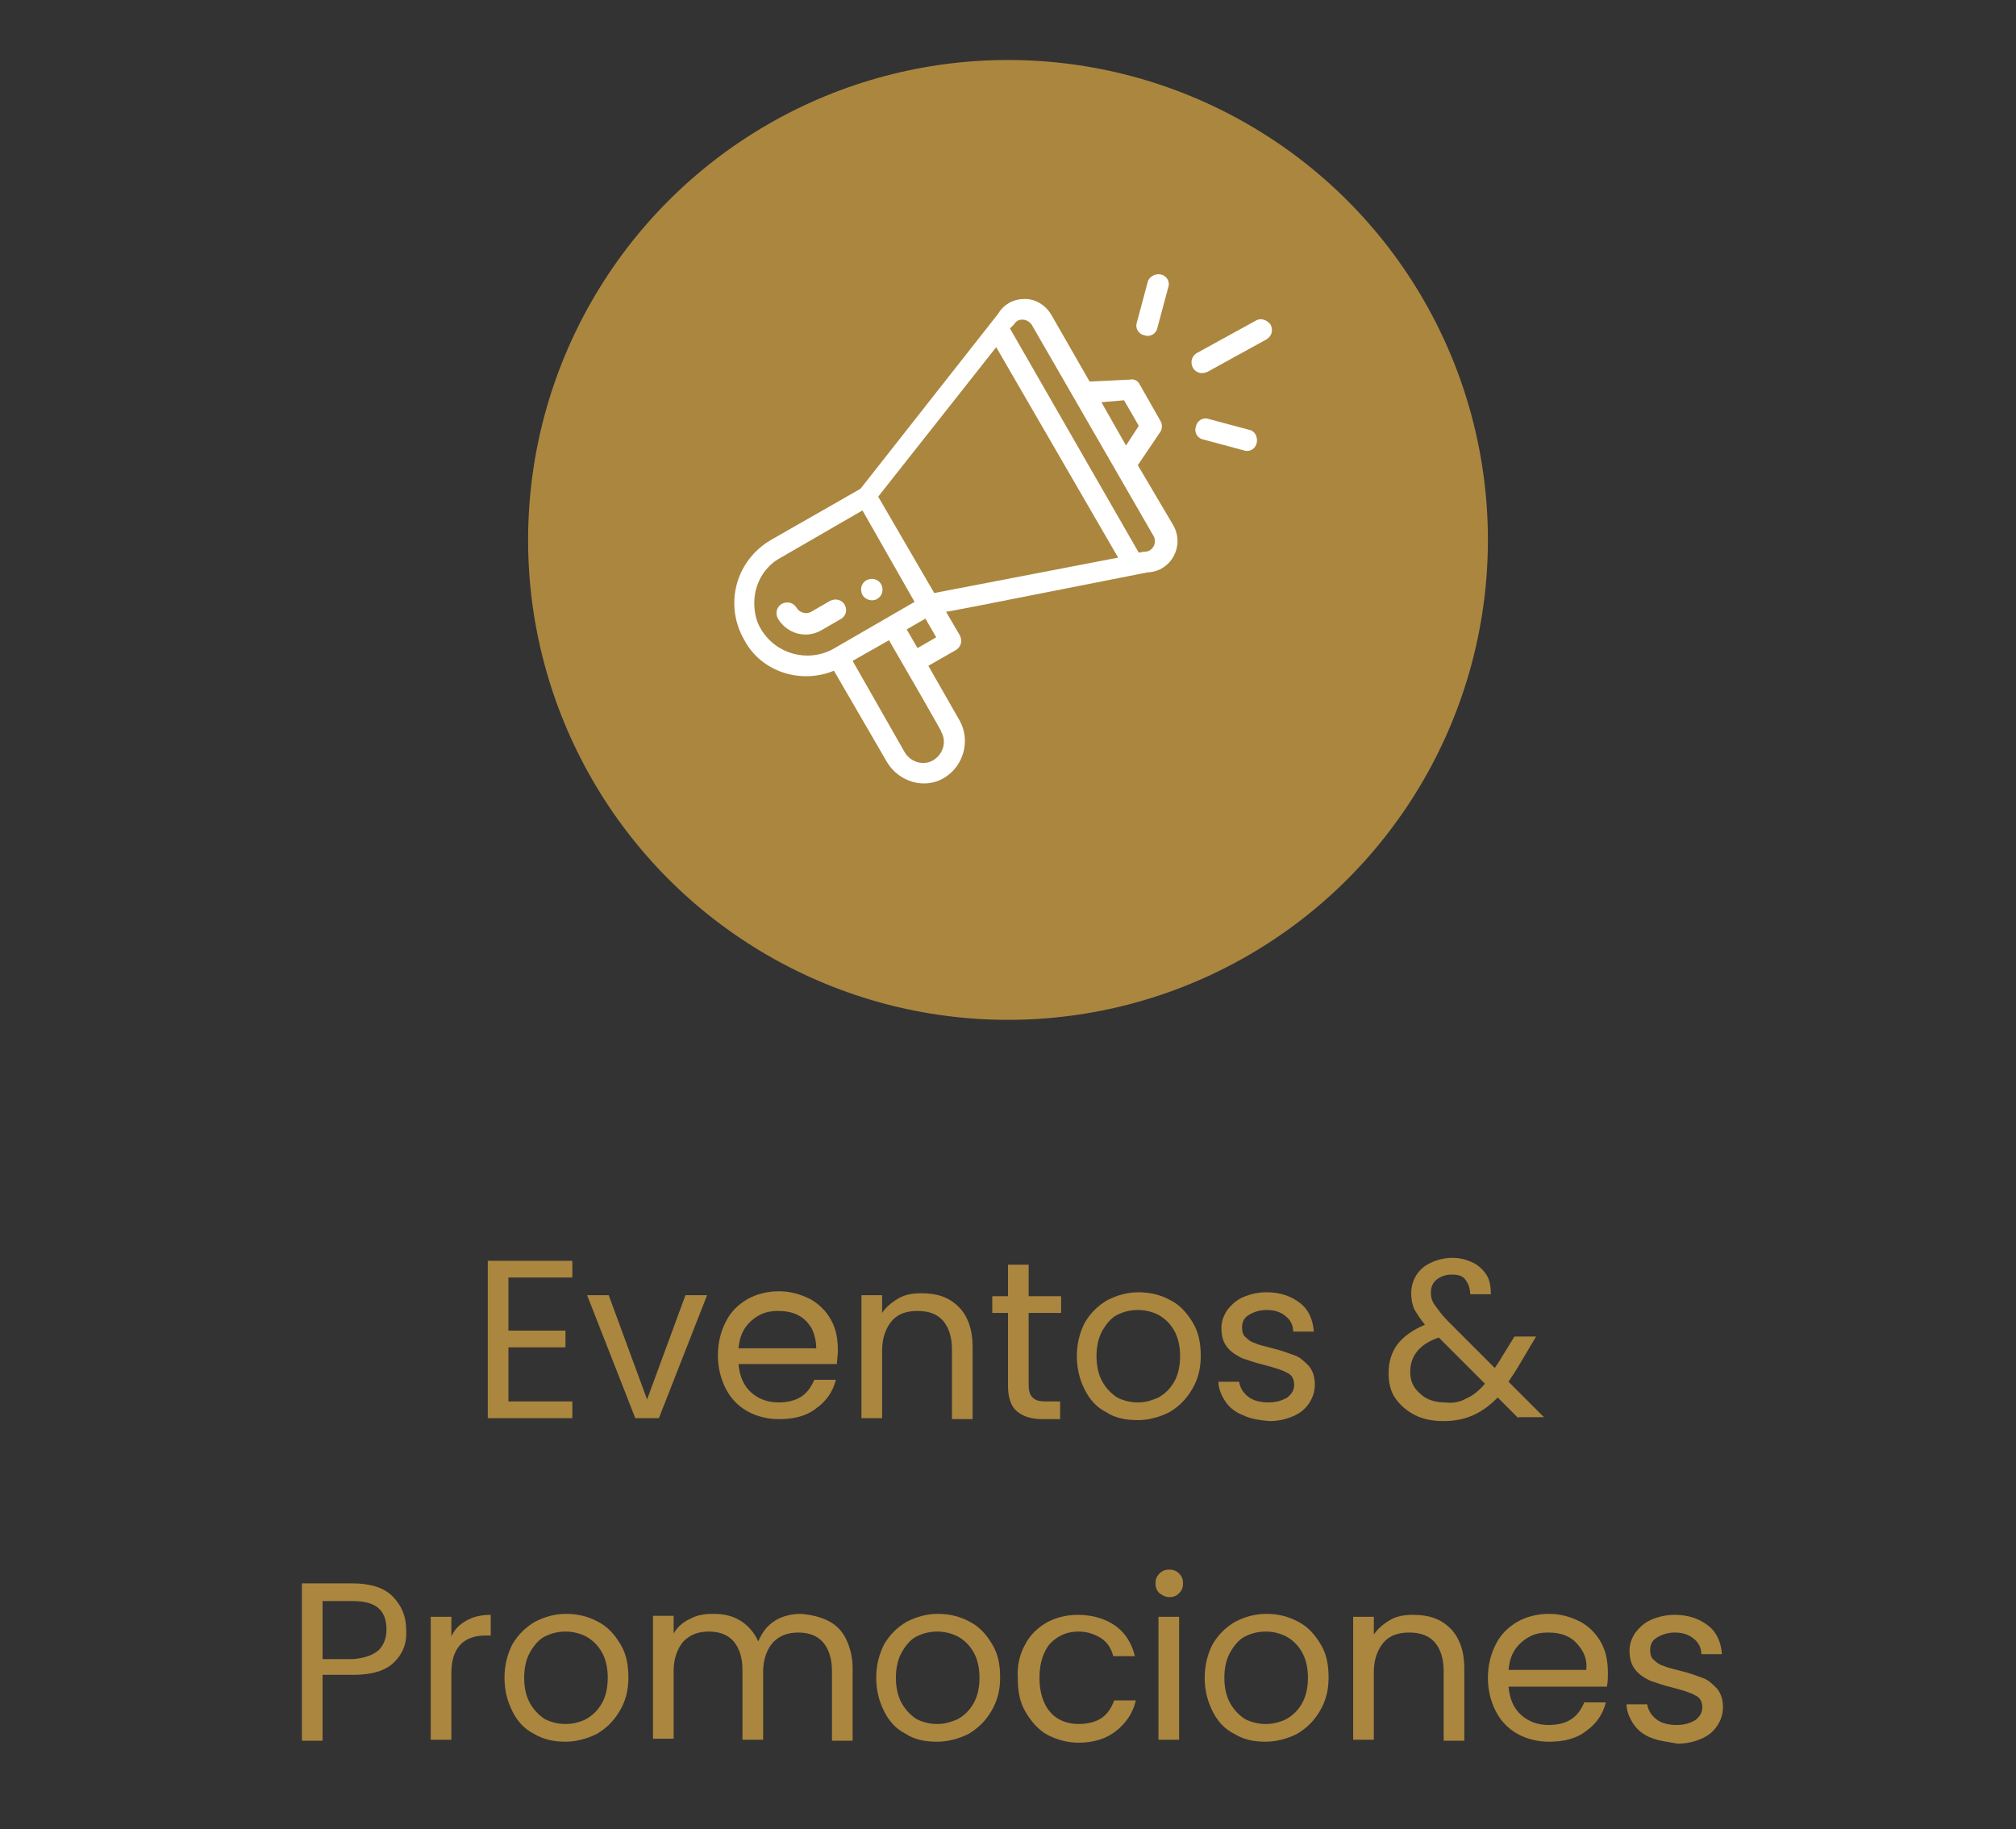 <?xml version="1.0" encoding="utf-8"?>
<!-- Generator: Adobe Illustrator 24.3.0, SVG Export Plug-In . SVG Version: 6.00 Build 0)  -->
<svg version="1.1" id="Layer_1" xmlns="http://www.w3.org/2000/svg" xmlns:xlink="http://www.w3.org/1999/xlink" x="0px" y="0px"
	 viewBox="0 0 205 186" style="enable-background:new 0 0 205 186;" xml:space="preserve">
<rect x="0" y="0" width="205" height="186" fill="#333333" stroke="none"/>
<style type="text/css">
	.st0{fill:#AB863F;}
	.st1{fill:#FFFFFF;}
</style>
<g>
	<circle class="st0" cx="102.5" cy="54.9" r="48.8"/>
	<g>
		<path class="st1" d="M89.2,60.9c0.5-0.3,0.7-0.9,0.4-1.5c-0.3-0.5-0.9-0.7-1.5-0.4c-0.5,0.3-0.7,0.9-0.4,1.5
			C88,61,88.7,61.2,89.2,60.9z"/>
		<path class="st1" d="M84.8,68.2l5.4,9.3c1.2,2,3.8,2.8,5.8,1.6c2-1.2,2.7-3.8,1.6-5.8l-3.2-5.6l2.8-1.6c0.5-0.3,0.7-0.9,0.4-1.5
			l-1.4-2.4c0.2,0,1.3-0.2,20.5-4c2.4-0.1,3.8-2.7,2.6-4.8l-3.6-6.1l2.3-3.4c0.2-0.3,0.2-0.8,0-1.1l-2.1-3.7c-0.2-0.4-0.6-0.6-1-0.5
			l-4.1,0.2l-3.9-6.8c-0.6-1-1.6-1.6-2.7-1.6c0,0,0,0,0,0c-1.1,0-2.1,0.5-2.7,1.5l-14,17.8l-9.1,5.2c-3.6,2.1-4.8,6.6-2.7,10.2
			C77.4,68.3,81.4,69.6,84.8,68.2z M95.7,74.4c0.6,1,0.2,2.3-0.8,2.9c-1,0.6-2.3,0.2-2.9-0.8l-5.3-9.3l3.7-2.1
			C96.6,75.8,95.6,74.2,95.7,74.4z M93.3,65.9L92.2,64l1.9-1.1l1.1,1.9L93.3,65.9z M114.3,40.7l1.5,2.6l-1.3,2l-2.5-4.4L114.3,40.7z
			 M103.1,33c0.3-0.5,0.7-0.5,0.9-0.5c0.2,0,0.6,0.1,0.9,0.5l12.4,21.5c0.4,0.7-0.1,1.6-0.9,1.6c-0.1,0-0.2,0-0.6,0.1l-13.1-22.8
			C103,33.1,103,33.1,103.1,33z M101.3,35.3l12.4,21.4L95,60.3l-5.7-9.8L101.3,35.3z M77.4,64c-0.5-0.8-0.7-1.7-0.7-2.7
			c0-1.9,1-3.7,2.7-4.6l8.3-4.8l5.3,9.3l-8.3,4.8C82.1,67.4,78.9,66.5,77.4,64z"/>
		<path class="st1" d="M85.9,61.5c-0.3-0.5-0.9-0.7-1.5-0.4l-1.9,1.1c-0.5,0.3-1.2,0.1-1.5-0.4c-0.3-0.5-0.9-0.7-1.5-0.4
			c-0.5,0.3-0.7,0.9-0.4,1.5c0.9,1.5,2.8,2.1,4.4,1.2l1.9-1.1C86,62.7,86.2,62.1,85.9,61.5z"/>
		<path class="st1" d="M127.7,32.6l-6,3.3c-0.5,0.3-0.7,0.9-0.4,1.5c0.3,0.5,0.9,0.7,1.5,0.4l6-3.3c0.5-0.3,0.7-0.9,0.4-1.5
			C128.8,32.5,128.2,32.3,127.7,32.6z"/>
		<path class="st1" d="M127,43.7l-4.1-1.1c-0.6-0.2-1.2,0.2-1.3,0.8c-0.2,0.6,0.2,1.2,0.8,1.3l4.1,1.1c0.6,0.2,1.2-0.2,1.3-0.8
			C127.9,44.4,127.6,43.8,127,43.7z"/>
		<path class="st1" d="M116.7,28.7l-1.1,4.1c-0.2,0.6,0.2,1.2,0.8,1.3c0.6,0.2,1.2-0.2,1.3-0.8l1.1-4.1c0.2-0.6-0.2-1.2-0.8-1.3
			C117.4,27.8,116.8,28.2,116.7,28.7z"/>
	</g>
	<g>
		<path class="st0" d="M51.7,130v5.3h5.8v1.7h-5.8v5.5h6.5v1.7h-8.6v-16h8.6v1.7H51.7z"/>
		<path class="st0" d="M65.8,142.3l3.9-10.6h2.2L67,144.2h-2.4l-4.9-12.5h2.2L65.8,142.3z"/>
		<path class="st0" d="M85.1,138.7h-10c0.1,1.2,0.5,2.2,1.3,2.9c0.8,0.7,1.7,1,2.8,1c0.9,0,1.7-0.2,2.3-0.6c0.6-0.4,1-1,1.3-1.7h2.2
			c-0.3,1.2-1,2.2-2,2.9c-1,0.8-2.3,1.1-3.8,1.1c-1.2,0-2.3-0.3-3.2-0.8c-0.9-0.5-1.7-1.3-2.2-2.3c-0.5-1-0.8-2.1-0.8-3.4
			s0.3-2.4,0.8-3.4s1.2-1.7,2.2-2.3c0.9-0.5,2-0.8,3.2-0.8c1.2,0,2.2,0.3,3.2,0.8c0.9,0.5,1.6,1.2,2.1,2.1c0.5,0.9,0.7,1.9,0.7,3.1
			C85.2,137.9,85.1,138.3,85.1,138.7z M82.5,135c-0.4-0.6-0.8-1-1.4-1.3c-0.6-0.3-1.3-0.4-2-0.4c-1.1,0-1.9,0.3-2.7,1
			s-1.2,1.6-1.3,2.8H83C83,136.3,82.8,135.6,82.5,135z"/>
		<path class="st0" d="M97.5,132.9c0.9,0.9,1.4,2.3,1.4,4v7.4h-2.1v-7.1c0-1.2-0.3-2.2-0.9-2.9c-0.6-0.7-1.5-1-2.6-1
			c-1.1,0-2,0.3-2.6,1c-0.6,0.7-1,1.7-1,3v6.9h-2.1v-12.5h2.1v1.8c0.4-0.6,1-1.1,1.7-1.5s1.5-0.5,2.3-0.5
			C95.3,131.5,96.5,131.9,97.5,132.9z"/>
		<path class="st0" d="M104.6,133.4v7.4c0,0.6,0.1,1,0.4,1.3c0.3,0.3,0.7,0.4,1.3,0.4h1.5v1.8H106c-1.2,0-2-0.3-2.6-0.8
			c-0.6-0.5-0.9-1.4-0.9-2.6v-7.4h-1.6v-1.7h1.6v-3.2h2.1v3.2h3.3v1.7H104.6z"/>
		<path class="st0" d="M112.5,143.6c-1-0.5-1.7-1.3-2.2-2.3s-0.8-2.1-0.8-3.4c0-1.3,0.3-2.4,0.8-3.4c0.6-1,1.3-1.7,2.3-2.3
			c1-0.5,2-0.8,3.2-0.8s2.3,0.3,3.2,0.8c1,0.5,1.7,1.3,2.3,2.3s0.8,2.1,0.8,3.4s-0.3,2.4-0.9,3.4s-1.3,1.7-2.3,2.3
			c-1,0.5-2.1,0.8-3.2,0.8C114.5,144.4,113.4,144.2,112.5,143.6z M117.8,142.1c0.7-0.4,1.2-0.9,1.6-1.6c0.4-0.7,0.6-1.6,0.6-2.6
			c0-1-0.2-1.9-0.6-2.6c-0.4-0.7-0.9-1.2-1.6-1.6c-0.6-0.3-1.3-0.5-2.1-0.5c-0.8,0-1.5,0.2-2.1,0.5s-1.1,0.9-1.5,1.6
			s-0.6,1.6-0.6,2.6c0,1,0.2,1.9,0.6,2.6s0.9,1.2,1.5,1.6c0.6,0.3,1.3,0.5,2.1,0.5S117.1,142.4,117.8,142.1z"/>
		<path class="st0" d="M126.4,143.9c-0.8-0.3-1.4-0.8-1.8-1.4c-0.4-0.6-0.7-1.3-0.7-2h2.1c0.1,0.6,0.4,1.1,0.9,1.5
			c0.5,0.4,1.2,0.6,2.1,0.6c0.8,0,1.4-0.2,1.9-0.5c0.5-0.4,0.7-0.8,0.7-1.3c0-0.5-0.2-1-0.7-1.2c-0.5-0.3-1.2-0.5-2.3-0.8
			c-0.9-0.2-1.7-0.5-2.3-0.7c-0.6-0.3-1.1-0.6-1.5-1.1c-0.4-0.5-0.6-1.1-0.6-2c0-0.6,0.2-1.2,0.6-1.8c0.4-0.5,0.9-1,1.6-1.3
			s1.5-0.5,2.4-0.5c1.4,0,2.5,0.4,3.4,1.1c0.9,0.7,1.3,1.7,1.4,2.9h-2.1c0-0.7-0.3-1.2-0.8-1.6c-0.5-0.4-1.1-0.6-1.9-0.6
			c-0.7,0-1.3,0.2-1.8,0.5s-0.7,0.7-0.7,1.3c0,0.4,0.1,0.8,0.4,1c0.3,0.3,0.6,0.5,1,0.6c0.4,0.2,1,0.3,1.7,0.5
			c0.9,0.2,1.6,0.5,2.2,0.7c0.6,0.2,1,0.6,1.5,1.1c0.4,0.5,0.6,1.1,0.6,1.9c0,0.7-0.2,1.3-0.6,1.9s-0.9,1-1.6,1.3
			c-0.7,0.3-1.5,0.5-2.4,0.5C128.1,144.4,127.2,144.3,126.4,143.9z"/>
		<path class="st0" d="M154.4,144.2l-2.1-2.1c-0.8,0.8-1.6,1.4-2.5,1.8s-1.9,0.6-3,0.6c-1.1,0-2.1-0.2-2.9-0.6c-0.8-0.4-1.5-1-2-1.7
			c-0.5-0.7-0.7-1.6-0.7-2.6c0-1.1,0.3-2.1,0.9-2.9s1.6-1.5,2.8-2c-0.5-0.6-0.8-1.1-1.1-1.6c-0.2-0.5-0.3-1-0.3-1.6
			c0-0.7,0.2-1.3,0.5-1.8c0.3-0.5,0.8-1,1.5-1.3c0.6-0.3,1.4-0.5,2.2-0.5c0.8,0,1.5,0.2,2.1,0.5s1.1,0.8,1.4,1.3s0.4,1.2,0.4,1.9
			h-2.1c0-0.6-0.2-1.1-0.5-1.5s-0.8-0.5-1.4-0.5c-0.6,0-1.1,0.2-1.5,0.5c-0.4,0.3-0.6,0.8-0.6,1.3c0,0.5,0.1,0.9,0.4,1.3
			c0.3,0.4,0.7,1,1.3,1.6l4.8,4.8l0.4-0.6l1.6-2.6h2.2l-1.9,3.2c-0.3,0.5-0.6,0.9-0.9,1.4l3.6,3.6H154.4z M149.1,142.2
			c0.7-0.3,1.3-0.8,1.9-1.5l-4.7-4.7c-2,0.7-2.9,1.9-2.9,3.5c0,0.9,0.3,1.6,1,2.2c0.6,0.6,1.5,0.9,2.5,0.9
			C147.7,142.7,148.4,142.6,149.1,142.2z"/>
		<path class="st0" d="M40.1,169c-0.9,0.9-2.3,1.3-4.2,1.3h-3.1v6.7h-2.1V161h5.1c1.8,0,3.2,0.4,4.1,1.3s1.4,2,1.4,3.4
			C41.4,167,41,168.1,40.1,169z M38.5,167.8c0.5-0.5,0.8-1.2,0.8-2.1c0-2-1.1-2.9-3.4-2.9h-3.1v5.9h3.1
			C37.1,168.6,37.9,168.3,38.5,167.8z"/>
		<path class="st0" d="M47.4,164.8c0.7-0.4,1.5-0.6,2.5-0.6v2.1h-0.5c-2.3,0-3.5,1.3-3.5,3.8v6.8h-2.1v-12.5h2.1v2
			C46.2,165.7,46.7,165.2,47.4,164.8z"/>
		<path class="st0" d="M54.3,176.3c-1-0.5-1.7-1.3-2.2-2.3s-0.8-2.1-0.8-3.4c0-1.3,0.3-2.4,0.8-3.4c0.6-1,1.3-1.7,2.3-2.3
			c1-0.5,2-0.8,3.2-0.8s2.3,0.3,3.2,0.8c1,0.5,1.7,1.3,2.3,2.3s0.8,2.1,0.8,3.4s-0.3,2.4-0.9,3.4s-1.3,1.7-2.3,2.3
			c-1,0.5-2.1,0.8-3.2,0.8C56.4,177.1,55.3,176.9,54.3,176.3z M59.6,174.8c0.7-0.4,1.2-0.9,1.6-1.6c0.4-0.7,0.6-1.6,0.6-2.6
			c0-1-0.2-1.9-0.6-2.6c-0.4-0.7-0.9-1.2-1.6-1.6c-0.6-0.3-1.3-0.5-2.1-0.5c-0.8,0-1.5,0.2-2.1,0.5s-1.1,0.9-1.5,1.6
			s-0.6,1.6-0.6,2.6c0,1,0.2,1.9,0.6,2.6s0.9,1.2,1.5,1.6c0.6,0.3,1.3,0.5,2.1,0.5S59,175.1,59.6,174.8z"/>
		<path class="st0" d="M84.2,164.8c0.8,0.4,1.4,1,1.8,1.8c0.4,0.8,0.7,1.8,0.7,3v7.4h-2.1v-7.1c0-1.2-0.3-2.2-0.9-2.9
			c-0.6-0.7-1.5-1-2.5-1c-1.1,0-1.9,0.3-2.6,1c-0.6,0.7-1,1.7-1,3v6.9h-2.1v-7.1c0-1.2-0.3-2.2-0.9-2.9c-0.6-0.7-1.5-1-2.5-1
			c-1.1,0-1.9,0.3-2.6,1c-0.6,0.7-1,1.7-1,3v6.9h-2.1v-12.5h2.1v1.8c0.4-0.7,1-1.2,1.7-1.5c0.7-0.4,1.5-0.5,2.3-0.5
			c1.1,0,2,0.2,2.8,0.7c0.8,0.5,1.4,1.2,1.8,2.1c0.4-0.9,0.9-1.6,1.7-2.1c0.8-0.5,1.7-0.7,2.7-0.7C82.5,164.2,83.4,164.4,84.2,164.8
			z"/>
		<path class="st0" d="M92.1,176.3c-1-0.5-1.7-1.3-2.2-2.3s-0.8-2.1-0.8-3.4c0-1.3,0.3-2.4,0.8-3.4c0.6-1,1.3-1.7,2.3-2.3
			c1-0.5,2-0.8,3.2-0.8s2.3,0.3,3.2,0.8c1,0.5,1.7,1.3,2.3,2.3s0.8,2.1,0.8,3.4s-0.3,2.4-0.9,3.4s-1.3,1.7-2.3,2.3
			c-1,0.5-2.1,0.8-3.2,0.8C94.1,177.1,93,176.9,92.1,176.3z M97.4,174.8c0.7-0.4,1.2-0.9,1.6-1.6c0.4-0.7,0.6-1.6,0.6-2.6
			c0-1-0.2-1.9-0.6-2.6c-0.4-0.7-0.9-1.2-1.6-1.6c-0.6-0.3-1.3-0.5-2.1-0.5c-0.8,0-1.5,0.2-2.1,0.5s-1.1,0.9-1.5,1.6
			s-0.6,1.6-0.6,2.6c0,1,0.2,1.9,0.6,2.6s0.9,1.2,1.5,1.6c0.6,0.3,1.3,0.5,2.1,0.5S96.7,175.1,97.4,174.8z"/>
		<path class="st0" d="M104.2,167.3c0.5-1,1.2-1.7,2.2-2.3c0.9-0.5,2-0.8,3.2-0.8c1.5,0,2.8,0.4,3.8,1.1c1,0.7,1.7,1.8,2,3.1h-2.2
			c-0.2-0.8-0.6-1.4-1.2-1.8s-1.4-0.7-2.3-0.7c-1.2,0-2.1,0.4-2.9,1.2c-0.7,0.8-1.1,2-1.1,3.5c0,1.5,0.4,2.7,1.1,3.5
			c0.7,0.8,1.7,1.2,2.9,1.2c0.9,0,1.7-0.2,2.3-0.6c0.6-0.4,1-1,1.3-1.8h2.2c-0.3,1.3-1,2.3-2,3.1c-1,0.8-2.3,1.2-3.8,1.2
			c-1.2,0-2.2-0.3-3.2-0.8c-0.9-0.5-1.6-1.3-2.2-2.3s-0.8-2.1-0.8-3.4C103.4,169.4,103.7,168.2,104.2,167.3z"/>
		<path class="st0" d="M117.9,162c-0.3-0.3-0.4-0.6-0.4-1s0.1-0.7,0.4-1s0.6-0.4,1-0.4c0.4,0,0.7,0.1,1,0.4c0.3,0.3,0.4,0.6,0.4,1
			s-0.1,0.7-0.4,1c-0.3,0.3-0.6,0.4-1,0.4C118.5,162.4,118.2,162.2,117.9,162z M119.9,164.4v12.5h-2.1v-12.5H119.9z"/>
		<path class="st0" d="M125.5,176.3c-1-0.5-1.7-1.3-2.2-2.3s-0.8-2.1-0.8-3.4c0-1.3,0.3-2.4,0.8-3.4c0.6-1,1.3-1.7,2.3-2.3
			c1-0.5,2-0.8,3.2-0.8s2.3,0.3,3.2,0.8c1,0.5,1.7,1.3,2.3,2.3s0.8,2.1,0.8,3.4s-0.3,2.4-0.9,3.4s-1.3,1.7-2.3,2.3
			c-1,0.5-2.1,0.8-3.2,0.8C127.5,177.1,126.5,176.9,125.5,176.3z M130.8,174.8c0.7-0.4,1.2-0.9,1.6-1.6c0.4-0.7,0.6-1.6,0.6-2.6
			c0-1-0.2-1.9-0.6-2.6c-0.4-0.7-0.9-1.2-1.6-1.6c-0.6-0.3-1.3-0.5-2.1-0.5c-0.8,0-1.5,0.2-2.1,0.5s-1.1,0.9-1.5,1.6
			s-0.6,1.6-0.6,2.6c0,1,0.2,1.9,0.6,2.6s0.9,1.2,1.5,1.6c0.6,0.3,1.3,0.5,2.1,0.5S130.2,175.1,130.8,174.8z"/>
		<path class="st0" d="M147.5,165.6c0.9,0.9,1.4,2.3,1.4,4v7.4h-2.1v-7.1c0-1.2-0.3-2.2-0.9-2.9c-0.6-0.7-1.5-1-2.6-1
			c-1.1,0-2,0.3-2.6,1c-0.6,0.7-1,1.7-1,3v6.9h-2.1v-12.5h2.1v1.8c0.4-0.6,1-1.1,1.7-1.5s1.5-0.5,2.3-0.5
			C145.3,164.2,146.5,164.6,147.5,165.6z"/>
		<path class="st0" d="M163.4,171.5h-10c0.1,1.2,0.5,2.2,1.3,2.9c0.8,0.7,1.7,1,2.8,1c0.9,0,1.7-0.2,2.3-0.6c0.6-0.4,1-1,1.3-1.7
			h2.2c-0.3,1.2-1,2.2-2,2.9c-1,0.8-2.3,1.1-3.8,1.1c-1.2,0-2.3-0.3-3.2-0.8c-0.9-0.5-1.7-1.3-2.2-2.3c-0.5-1-0.8-2.1-0.8-3.4
			s0.3-2.4,0.8-3.4s1.2-1.7,2.2-2.3c0.9-0.5,2-0.8,3.2-0.8c1.2,0,2.2,0.3,3.2,0.8c0.9,0.5,1.6,1.2,2.1,2.1c0.5,0.9,0.7,1.9,0.7,3.1
			C163.5,170.6,163.5,171,163.4,171.5z M160.8,167.7c-0.4-0.6-0.8-1-1.4-1.3c-0.6-0.3-1.3-0.4-2-0.4c-1.1,0-1.9,0.3-2.7,1
			s-1.2,1.6-1.3,2.8h7.9C161.4,169,161.2,168.3,160.8,167.7z"/>
		<path class="st0" d="M167.9,176.7c-0.8-0.3-1.4-0.8-1.8-1.4c-0.4-0.6-0.7-1.3-0.7-2h2.1c0.1,0.6,0.4,1.1,0.9,1.5
			c0.5,0.4,1.2,0.6,2.1,0.6c0.8,0,1.4-0.2,1.9-0.5c0.5-0.4,0.7-0.8,0.7-1.3c0-0.5-0.2-1-0.7-1.2c-0.5-0.3-1.2-0.5-2.3-0.8
			c-0.9-0.2-1.7-0.5-2.3-0.7c-0.6-0.3-1.1-0.6-1.5-1.1c-0.4-0.5-0.6-1.1-0.6-2c0-0.6,0.2-1.2,0.6-1.8c0.4-0.5,0.9-1,1.6-1.3
			s1.5-0.5,2.4-0.5c1.4,0,2.5,0.4,3.4,1.1c0.9,0.7,1.3,1.7,1.4,2.9h-2.1c0-0.7-0.3-1.2-0.8-1.6c-0.5-0.4-1.1-0.6-1.9-0.6
			c-0.7,0-1.3,0.2-1.8,0.5s-0.7,0.7-0.7,1.3c0,0.4,0.1,0.8,0.4,1c0.3,0.3,0.6,0.5,1,0.6c0.4,0.2,1,0.3,1.7,0.5
			c0.9,0.2,1.6,0.5,2.2,0.7c0.6,0.2,1,0.6,1.5,1.1c0.4,0.5,0.6,1.1,0.6,1.9c0,0.7-0.2,1.3-0.6,1.9s-0.9,1-1.6,1.3
			c-0.7,0.3-1.5,0.5-2.4,0.5C169.5,177.1,168.6,177,167.9,176.7z"/>
	</g>
</g>
</svg>
